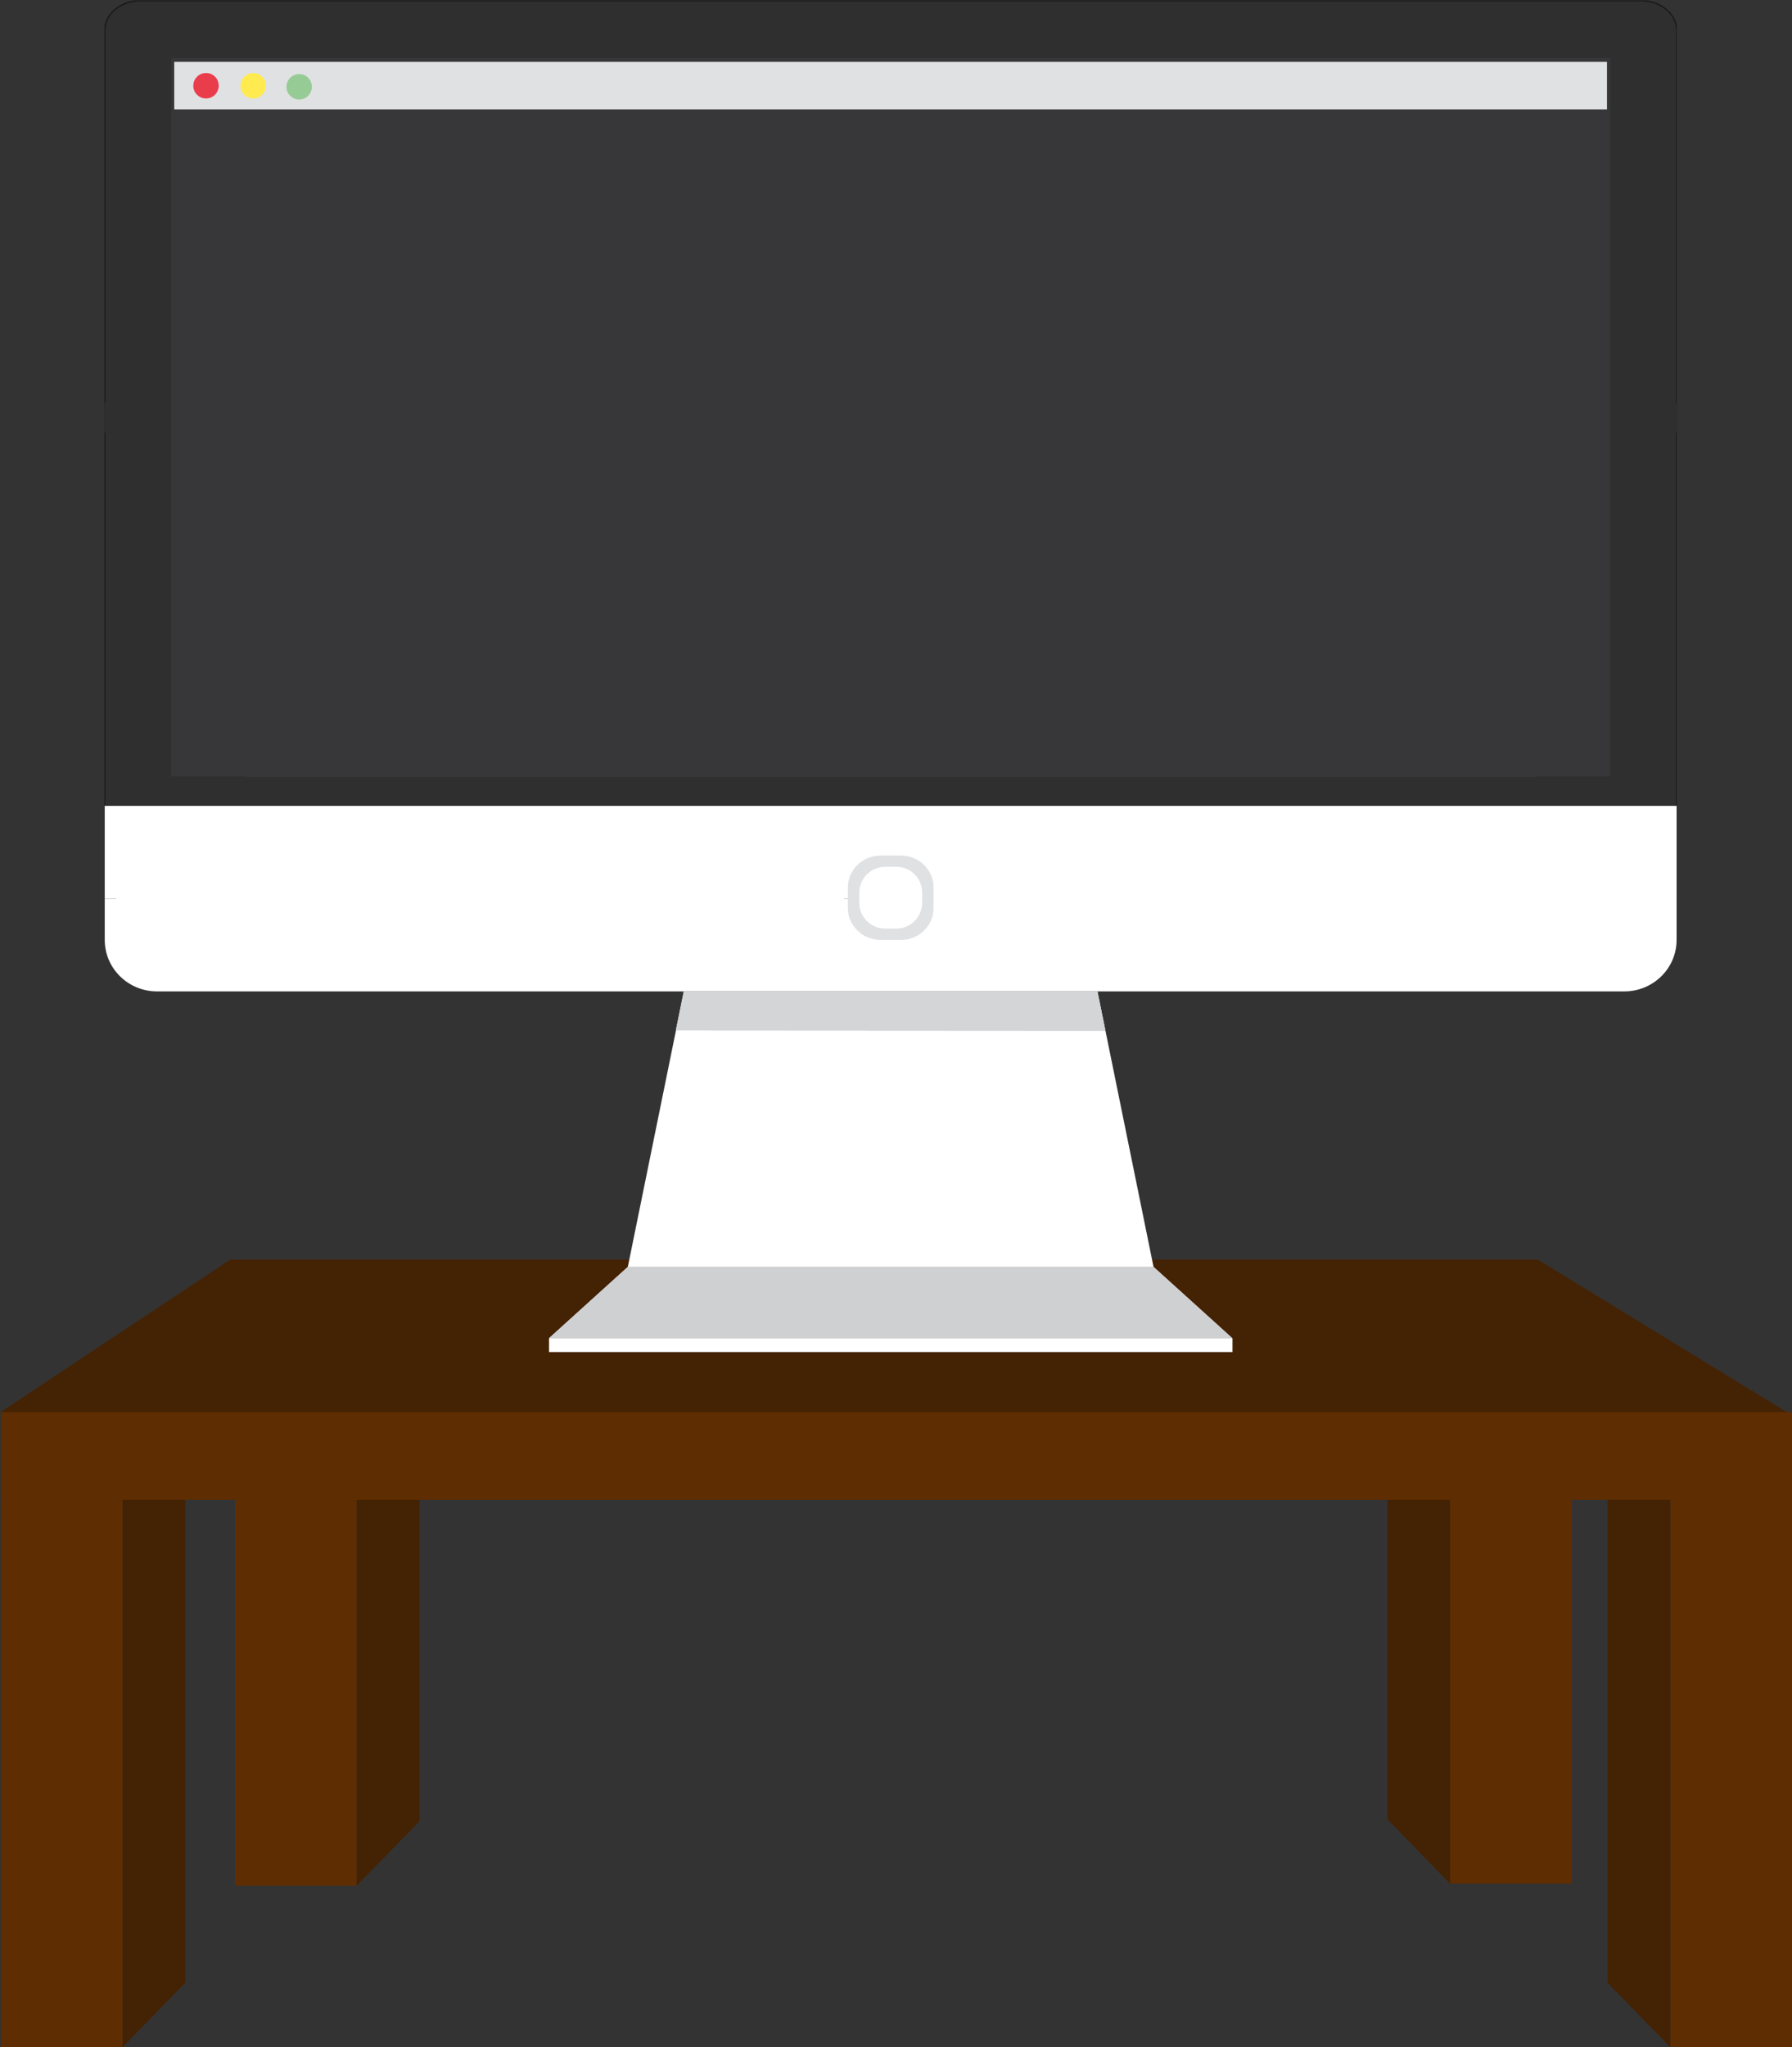 <!-- Generator: Adobe Illustrator 24.2.0, SVG Export Plug-In  -->
<svg version="1.1" xmlns="http://www.w3.org/2000/svg" xmlns:xlink="http://www.w3.org/1999/xlink" x="0px" y="0px"
     width="1361.8px" height="1555.3px" viewBox="0 0 1361.8 1555.3"
     style="overflow:visible;enable-background:new 0 0 1361.8 1555.3;" xml:space="preserve">
<rect x="0" y="0" width="1361.8" height="1555.3" fill="#333333" stroke="none"/>
<style type="text/css">
	.st0{fill:#5E2D02;}
	.st1{fill:#442204;}
	.st2{fill:#2F2F30;}
	.st3{clip-path:url(#SVGID_2_);}
	.st4{fill:none;stroke:#1A1818;stroke-miterlimit:10;}
	.st5{fill:#373739;}
	.st6{fill:#FFFFFF;}
	.st7{fill:#B8BABC;}
	.st8{fill:#D3D5D6;}
	.st9{fill:#CED0D2;}
	.st10{fill:#E0E1E3;}
	.st11{fill:#E93D4C;}
	.st12{fill:#FFEB4F;}
	.st13{fill:#96CB96;}
	.st14{fill:none;stroke:#6D6F72;stroke-width:15;stroke-miterlimit:10;}
	.st15{fill:#207CC1;}
	.st16{fill:#914F99;}
	.st17{fill:#7AC08A;}
	.st18{fill:#FFF288;}
	.st19{fill:#E36016;}
	.st20{fill:#FFF18B;}
	.st21{fill:#E25F16;}
	.st22{clip-path:url(#SVGID_4_);}
</style>
    <defs>
</defs>
    <g id="Group_13_1_" transform="translate(-67 -3486.984)">
	<g id="Group_12_1_">
		<rect id="Rectangle_18_1_" x="245.7" y="4503.8" class="st0" width="92.4" height="415.8"/>
        <rect id="Rectangle_19_1_" x="1169" y="4502.3" class="st0" width="92.4" height="415.8"/>
        <path id="Path_30_1_" class="st1" d="M241.9,4444h993.8l191.7,117.4L67,4560.1L241.9,4444z"/>
        <path id="Path_33_1_" class="st1" d="M338.1,4503.8h47.7v366.8l-47.7,49V4503.8z"/>
        <path id="Path_34_1_" class="st1" d="M1169,4502.3h-47.7v366.8l47.7,49V4502.3z"/>
        <rect id="Rectangle_13_1_" x="67.7" y="4559.8" class="st0" width="1361.1" height="66.7"/>
        <rect id="Rectangle_15_1_" x="67.7" y="4626.5" class="st0" width="92.4" height="415.8"/>
        <rect id="Rectangle_16_1_" x="1336.4" y="4626.5" class="st0" width="92.4" height="415.8"/>
        <path id="Path_31_1_" class="st1" d="M160.1,4626.5h47.7v366.8l-47.7,49V4626.5z"/>
        <path id="Path_32_1_" class="st1" d="M1336.3,4626.5h-47.7v366.8l47.7,49V4626.5z"/>
	</g>
        <g id="Group_8_1_" transform="translate(0 170)">
		<g id="Group_6_1_" transform="translate(0 2141)">
			<g id="Group_5_1_" transform="translate(0 34.88)">
				<g id="Group_4_1_" transform="translate(171 1141.104)">
					<g id="Group_3_1_">
						<rect id="Rectangle_3_1_" x="-24.4" y="318.3" class="st2" width="1194.5" height="306.6"/>
                        <g id="Group_2_1_" transform="translate(0 0)">
							<g>
								<defs>
									<rect id="SVGID_1_" x="-24.6" y="0.3" width="1194.8" height="1026.9"/>
								</defs>
                                <clipPath id="SVGID_2_">
									<use xlink:href="#SVGID_1_"  style="overflow:visible;"/>
								</clipPath>
                                <g id="Mask_Group_1_1_" class="st3">
									<path id="Path_1_1_" class="st4" d="M1170.1,306.3v305.8H-24.4V306.3"/>
                                    <path id="Path_2_1_" class="st2" d="M-24.4,328.7V24.8c0-13.4,12.2-24.3,27.2-24.3h1140.2c15,0,27.2,10.9,27.2,24.3v303.9"
                                    />
                                    <path id="Path_3_1_" class="st4" d="M-24.4,306.3V23.1c0-12.5,12.2-22.6,27.2-22.6h1140.2c15,0,27.2,10.1,27.2,22.6v283.2"
                                    />
                                    <rect id="Rectangle_4_1_" x="26.1" y="44" class="st5" width="1093.6" height="545.8"/>
                                    <path id="Path_4_1_" class="st6" d="M1170.1,682.7v31.4c0,21.6-17.8,39.1-39.7,39.1H15.3c-21.9,0-39.7-17.5-39.7-39.1
										v-31.4"/>
                                    <path id="Path_5_1_" class="st6" d="M-24.4,682.7v-70.5h1194.5v70.5"/>
                                    <path id="Path_6_1_" class="st6" d="M772.6,962.5H373.1l42.6-209.2H730L772.6,962.5z"/>
                                    <path id="Path_7_1_" class="st6" d="M832.5,1016.7H313.2l59.9-54.2h399.5L832.5,1016.7z"/>
                                    <path id="Path_8_1_" class="st7" d="M736,783l-326.4-0.2l6-29.5H730L736,783z"/>
                                    <path id="Path_9_1_" class="st8" d="M736,783l-326.4-0.2l6-29.5H730L736,783z"/>
                                    <path id="Path_10_1_" class="st9" d="M832.5,1016.7H313.2l59.9-54.2h399.5L832.5,1016.7z"/>
                                    <rect id="Rectangle_5_1_" x="313.2" y="1016.7" class="st6" width="519.4" height="10.5"/>
                                    <path id="Path_11_1_" class="st10" d="M540.3,689.7v-15.3c0-13.5,11.1-24.4,24.8-24.4h15.6c13.7,0,24.8,10.9,24.8,24.4
										v15.3c0,13.5-11.1,24.4-24.8,24.4h-15.6C551.4,714.1,540.3,703.1,540.3,689.7"/>
                                    <path id="Path_12_1_" class="st6" d="M577,705.5h-8.2c-10.8,0.1-19.7-8.6-19.8-19.5V678c0.1-10.8,9-19.5,19.8-19.5h8.2
										c10.8-0.1,19.7,8.6,19.8,19.5v8.1C596.6,696.9,587.8,705.6,577,705.5"/>
                                    <rect id="Rectangle_6_1_" x="28.4" y="47" class="st10" width="1088.8" height="36.1"/>
                                    <path id="Path_13_1_" class="st11" d="M62.2,65c0.1,5.3-4.2,9.8-9.5,9.8c-5.3,0.1-9.8-4.2-9.8-9.5
										c-0.1-5.3,4.2-9.8,9.5-9.8c0.1,0,0.1,0,0.2,0C57.9,55.4,62.2,59.7,62.2,65"/>
                                    <path id="Path_14_1_" class="st12" d="M98.1,65c0.1,5.3-4.2,9.8-9.5,9.8c-5.3,0.1-9.8-4.2-9.8-9.5
										c-0.1-5.3,4.2-9.8,9.5-9.8c0.1,0,0.1,0,0.2,0C93.7,55.4,98,59.7,98.1,65"/>
                                    <path id="Path_15_1_" class="st13" d="M133,65.8c0.1,5.3-4.2,9.8-9.5,9.8c-5.3,0.1-9.8-4.2-9.8-9.5
										c-0.1-5.3,4.2-9.8,9.5-9.8c0.1,0,0.1,0,0.2,0C128.6,56.2,132.9,60.5,133,65.8"/>
                                    <line id="Line_1_1_" class="st14" x1="88.4" y1="112.8" x2="88.4" y2="538"/>
                                    <path id="Path_16_1_" class="st15" d="M384,165H148.9c-5.2,0-9.5-4.1-9.5-9.4v-8c0-5.2,4.3-9.4,9.5-9.4H384
										c5.2,0,9.5,4.1,9.5,9.4v8C393.4,160.8,389.2,165,384,165"/>
                                    <path id="Path_17_1_" class="st16" d="M215.4,220.1h-66.6c-5.2,0-9.5-4.1-9.5-9.4v-8c0-5.2,4.3-9.4,9.5-9.4h66.6
										c5.2,0,9.5,4.1,9.5,9.4v8C224.9,216,220.7,220.2,215.4,220.1"/>
                                    <path id="Path_18_1_" class="st17" d="M471.1,165h-38.7c-5.2,0-9.5-4.1-9.5-9.4v-8c0-5.2,4.3-9.4,9.5-9.4h38.7
										c5.2,0,9.5,4.1,9.5,9.4v8C480.6,160.8,476.3,165,471.1,165"/>
                                    <path id="Path_19_1_" class="st16" d="M668.6,164.9H519.9c-5.2,0-9.5-4.1-9.5-9.4v-8c0-5.2,4.3-9.4,9.5-9.4h148.8
										c5.2,0,9.5,4.1,9.5,9.4v8C678.1,160.7,673.9,164.9,668.6,164.9"/>
                                    <path id="Path_20_1_" class="st18" d="M646.9,220.1H255.1c-5.2,0-9.5-4.1-9.5-9.4v-8c0-5.2,4.3-9.4,9.5-9.4h391.8
										c5.2,0,9.5,4.1,9.5,9.4v8C656.4,216,652.1,220.2,646.9,220.1"/>
                                    <path id="Path_21_1_" class="st16" d="M303.7,394.3H149.5c-5.2,0-9.5-4.1-9.5-9.4v-8c0-5.2,4.3-9.4,9.5-9.4h154.2
										c5.2,0,9.5,4.1,9.5,9.4v8C313.2,390.2,309,394.4,303.7,394.3"/>
                                    <path id="Path_22_1_" class="st18" d="M335.3,447.8H149.5c-5.2,0-9.5-4.1-9.5-9.4v-8c0-5.2,4.3-9.4,9.5-9.4h185.8
										c5.2,0,9.5,4.1,9.5,9.4v8C344.8,443.7,340.5,447.9,335.3,447.8"/>
                                    <path id="Path_23_1_" class="st17" d="M477.2,393.3H375.8c-5.2,0-9.5-4.1-9.5-9.4v-8c0-5.2,4.3-9.4,9.5-9.4h101.4
										c5.2,0,9.5,4.1,9.5,9.4v8C486.7,389.1,482.4,393.3,477.2,393.3"/>
                                    <path id="Path_24_1_" class="st15" d="M569.4,393.2H526c-5.2,0-9.5-4.1-9.5-9.4v-8c0-5.2,4.3-9.4,9.5-9.4h43.4
										c5.2,0,9.5,4.1,9.5,9.4v8C578.8,389.1,574.6,393.3,569.4,393.2"/>
                                    <path id="Path_25_1_" class="st15" d="M653,448.4H409.1c-5.2,0-9.5-4.1-9.5-9.4v-8c0-5.2,4.3-9.4,9.5-9.4H653
										c5.2,0,9.5,4.1,9.5,9.4v8C662.5,444.3,658.2,448.5,653,448.4"/>
                                    <path id="Path_26_1_" class="st19" d="M198.3,328.7h-43.4c-5.2,0-9.5-4.1-9.5-9.4v-8c0-5.2,4.3-9.4,9.5-9.4h43.4
										c5.2,0,9.5,4.1,9.5,9.4v8C207.8,324.5,203.6,328.7,198.3,328.7"/>
                                    <path id="Path_27_1_" class="st20" d="M276.5,328.7h-43.4c-5.2,0-9.5-4.1-9.5-9.4v-8c0-5.2,4.3-9.4,9.5-9.4h43.4
										c5.2,0,9.5,4.1,9.5,9.4v8C286,324.5,281.7,328.7,276.5,328.7"/>
                                    <path id="Path_28_1_" class="st21" d="M637.4,506.4H149.5c-5.2,0-9.5-4.1-9.5-9.4v-8c0-5.2,4.3-9.4,9.5-9.4h487.9
										c5.2,0,9.5,4.1,9.5,9.4v8C646.9,502.2,642.6,506.4,637.4,506.4"/>
								</g>
							</g>
						</g>
					</g>
                    <rect id="Rectangle_8_1_" x="83.2" y="116.9" class="st5" width="980" height="488.9"/>
				</g>
                <rect id="Rectangle_11_1_" x="155.5" y="1807.7" class="st6" width="552.9" height="30.3"/>
                <rect id="Rectangle_12_1_" x="776.6" y="1807.7" class="st6" width="564.3" height="30.3"/>
			</g>
            <rect id="Rectangle_17_1_" x="217.6" y="1276.3" class="st5" width="89.4" height="466.6"/>
		</g>
            <rect id="Rectangle_21_1_" x="246.4" y="3907.4" class="st2" width="996" height="18.9"/>
	</g>
</g>
</svg>
